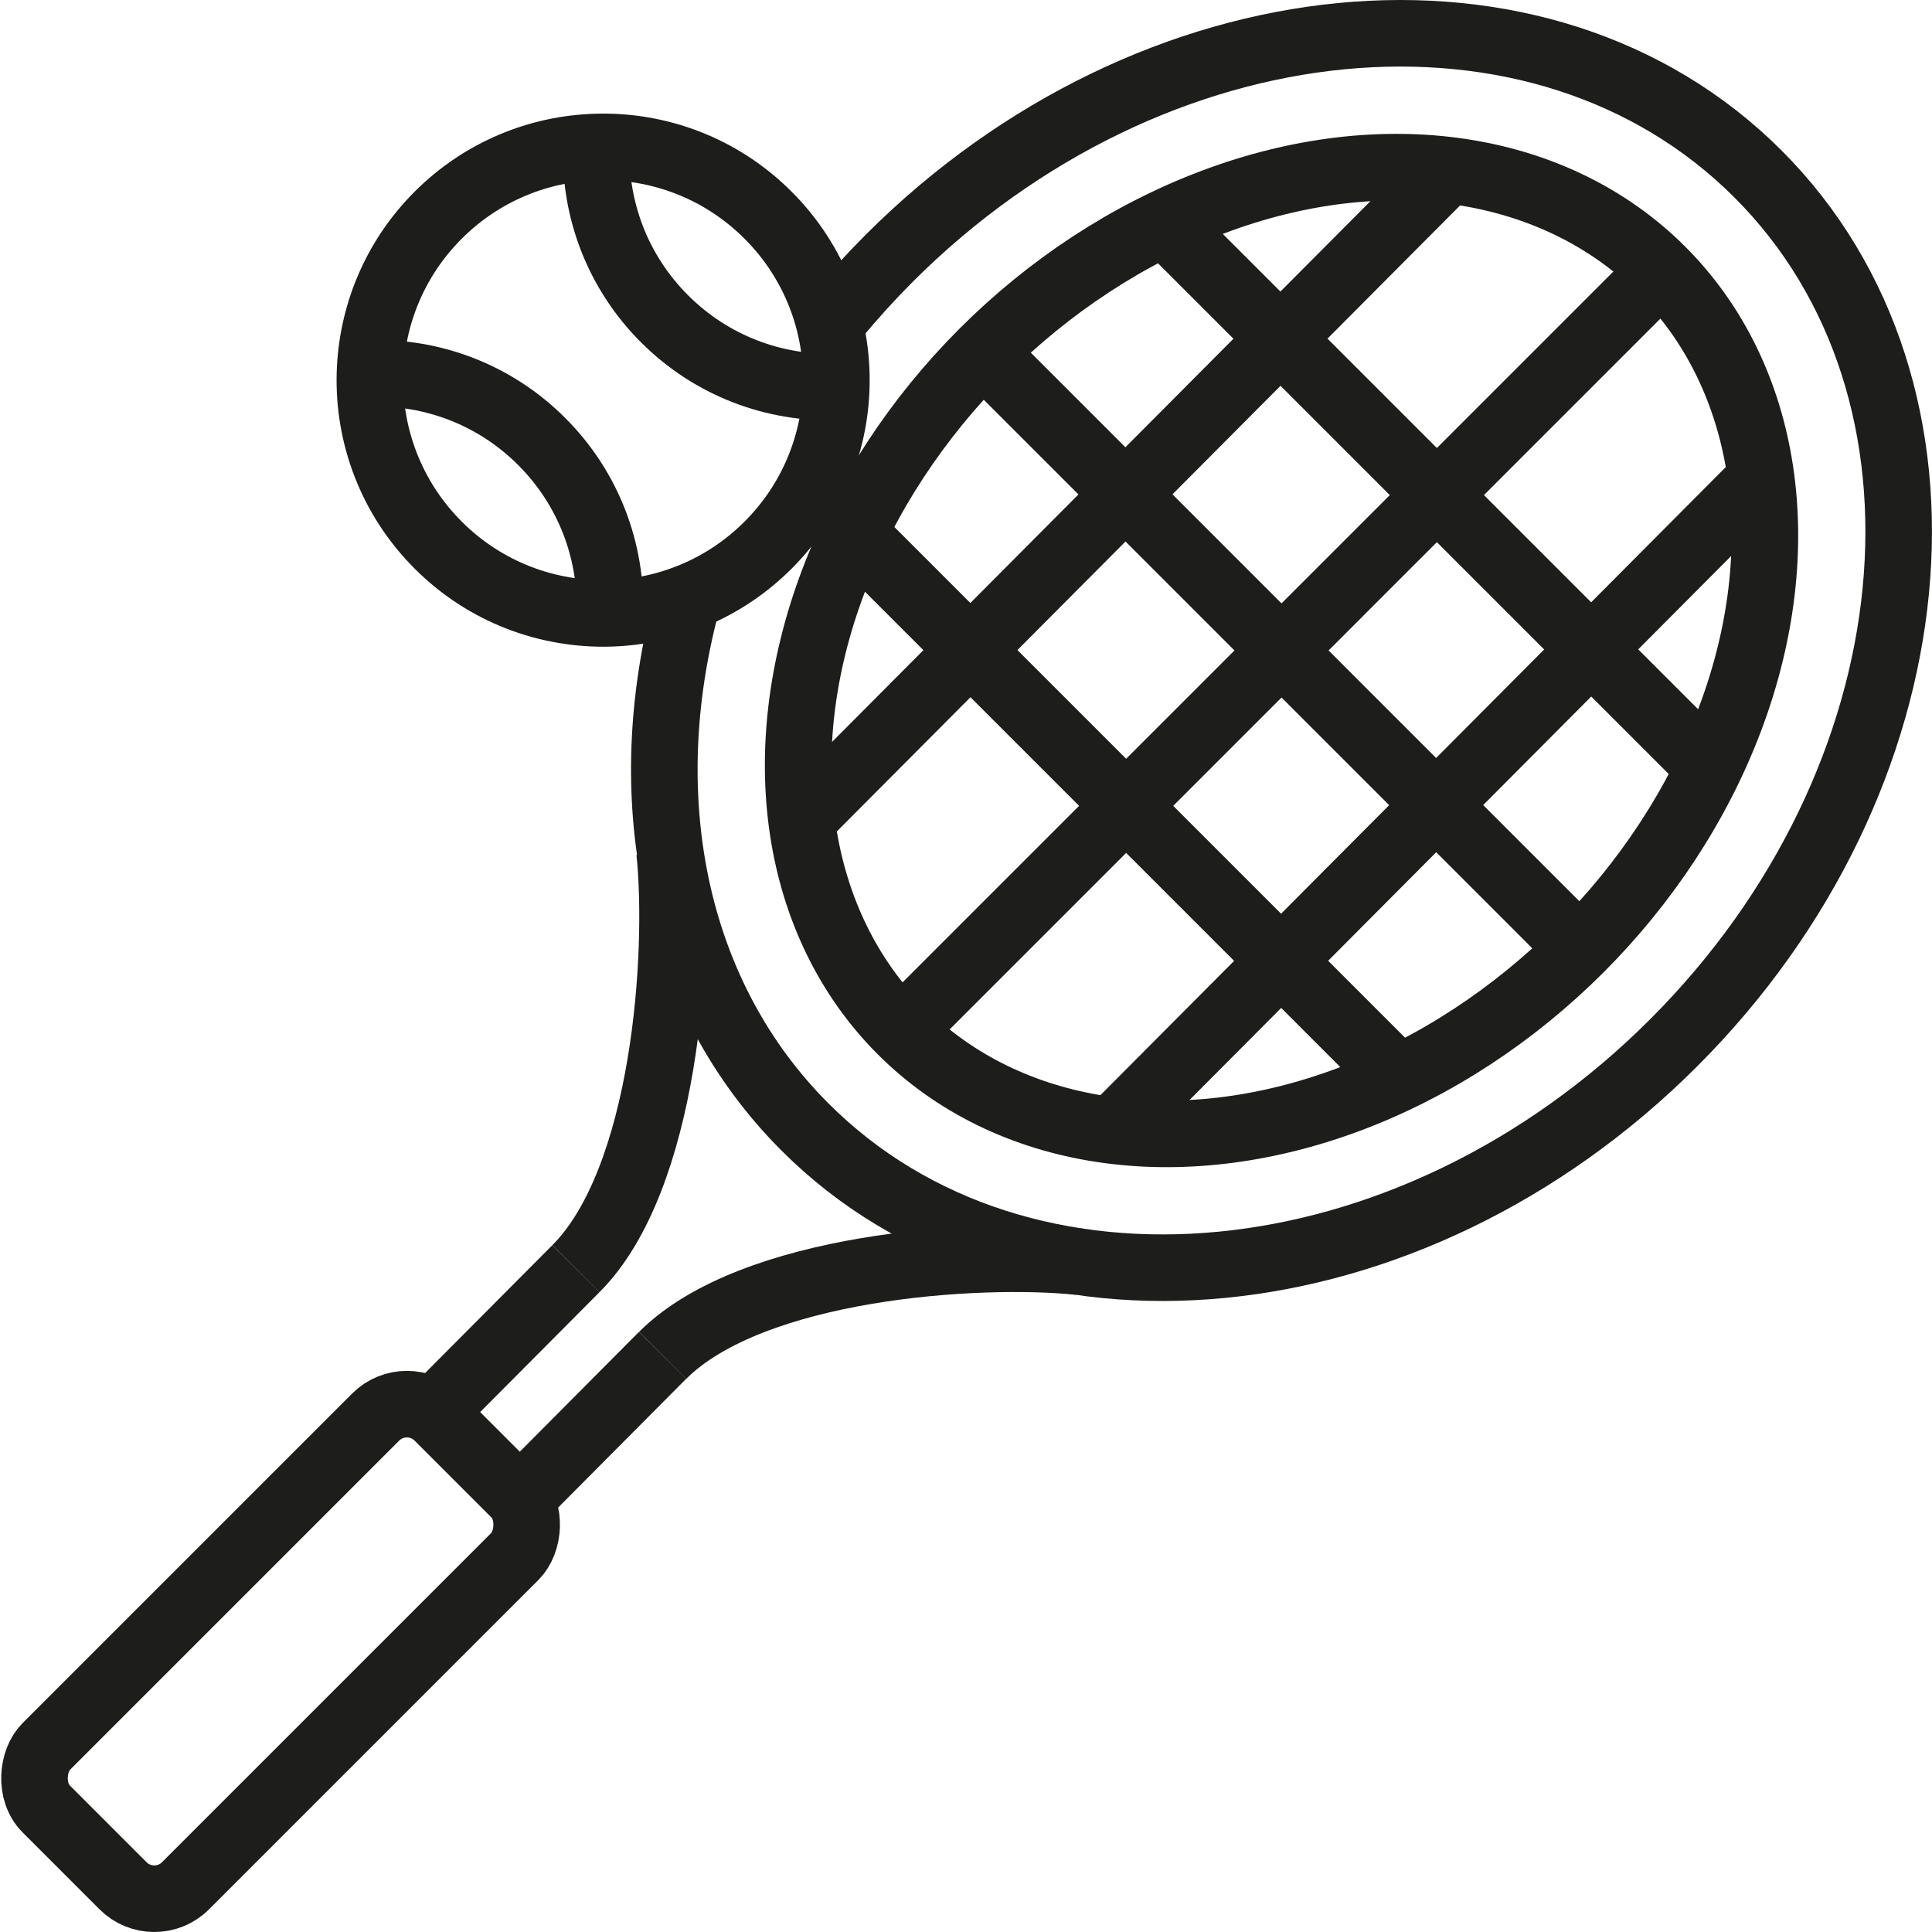 <?xml version="1.0" encoding="UTF-8"?>
<svg id="Capa_2" data-name="Capa 2" xmlns="http://www.w3.org/2000/svg" viewBox="0 0 411.29 411.29">
  <defs>
    <style>
      .cls-1 {
        fill: none;
        stroke: #1d1d1b;
        stroke-miterlimit: 10;
        stroke-width: 14.17px;
      }
    </style>
  </defs>
  <g id="Capa_4" data-name="Capa 4">
    <g>
      <g>
        <path class="cls-1" d="M178.04,67.37c3.51-4.25,7.27-8.39,11.27-12.4C245.34-1.05,328.14-9.08,374.25,37.04s38.08,128.91-17.94,184.94-138.82,64.06-184.94,17.94c-27.77-27.77-35.9-68.83-25.75-109.34"/>
        <rect class="cls-1" x="38.76" y="292.57" width="41.93" height="117.98" rx="9.4" ry="9.4" transform="translate(266.09 60.74) rotate(45)"/>
        <g>
          <line class="cls-1" x1="122.6" y1="270.08" x2="92.21" y2="300.62"/>
          <line class="cls-1" x1="141.05" y1="288.53" x2="110.67" y2="319.08"/>
        </g>
        <path class="cls-1" d="M229.85,268.6c-21.85-2.27-69.78.92-88.79,19.94"/>
        <path class="cls-1" d="M142.54,181.29c2.27,21.85-.92,69.78-19.94,88.79"/>
        <ellipse class="cls-1" cx="272.81" cy="138.48" rx="114.48" ry="89.84" transform="translate(-18.01 233.47) rotate(-45)"/>
        <g>
          <line class="cls-1" x1="353.76" y1="57.52" x2="191.86" y2="219.43"/>
          <line class="cls-1" x1="308.34" y1="36.19" x2="170.63" y2="174.51"/>
          <line class="cls-1" x1="374.93" y1="101.9" x2="236.74" y2="240.69"/>
          <line class="cls-1" x1="209.29" y1="74.95" x2="336.34" y2="202"/>
          <line class="cls-1" x1="247.89" y1="47.4" x2="364.5" y2="164.01"/>
          <line class="cls-1" x1="181.74" y1="113.55" x2="297.74" y2="229.55"/>
        </g>
      </g>
      <g>
        <path class="cls-1" d="M163.51,116.05c-9.33,9.33-21.45,14.16-33.67,14.52-13.19.37-26.5-4.46-36.56-14.53-10.06-10.06-14.91-23.38-14.52-36.56.36-12.23,5.2-24.35,14.52-33.67s21.44-14.17,33.67-14.52c13.18-.4,26.5,4.45,36.56,14.52,10.07,10.07,14.91,23.38,14.52,36.57-.35,12.23-5.2,24.35-14.52,33.67Z"/>
        <path class="cls-1" d="M178.03,82.38c-13.19.39-26.5-4.45-36.57-14.52s-14.91-23.38-14.52-36.56"/>
        <path class="cls-1" d="M78.75,79.48c13.19-.4,26.5,4.44,36.57,14.51,10.07,10.07,14.91,23.38,14.52,36.58"/>
      </g>
    </g>
  </g>
</svg>